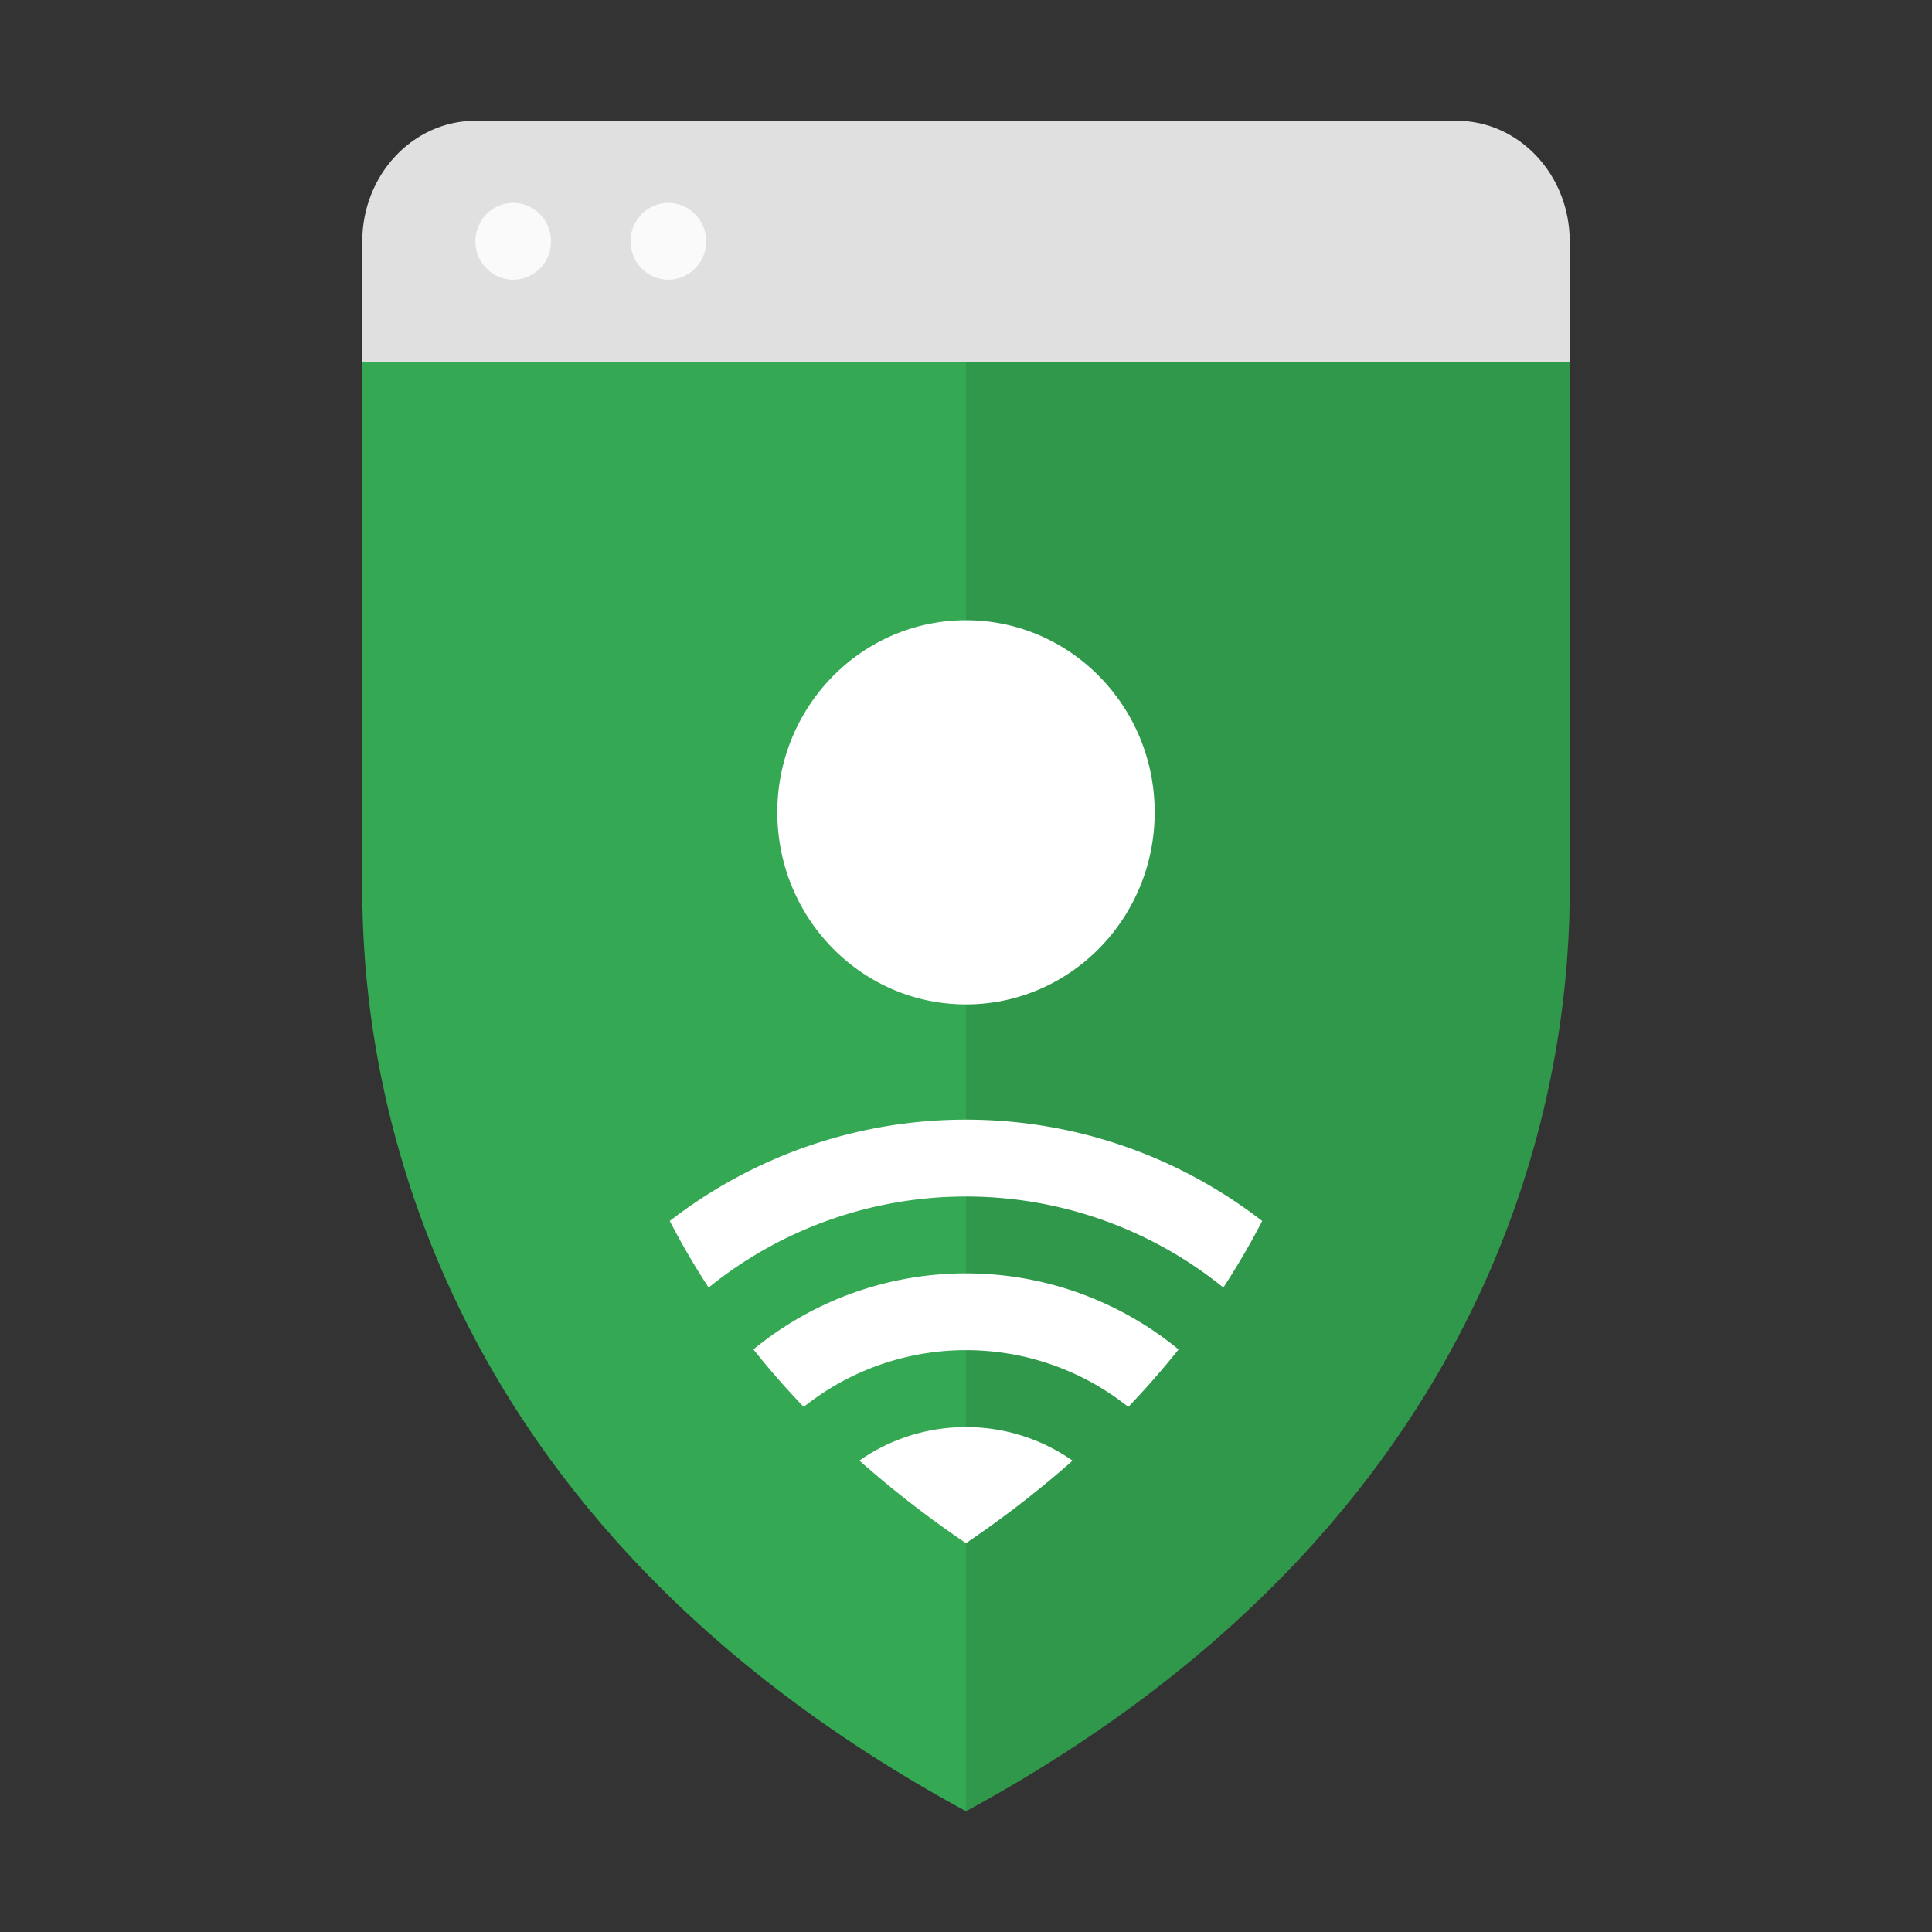 <svg viewBox="0 0 32 32" xmlns="http://www.w3.org/2000/svg"><rect x="0" y="0" width="32" height="32" fill="#333333" stroke="none"/><g fill="none" fill-rule="evenodd"><path d="M6 14.727V5.818l10-2.545 10 2.545v8.91c0 2.545-.625 10.181-10 15.272C6.625 24.91 6 17.274 6 14.727z" fill="#34A853"/><path d="M26 14.727V5.818H16V30c9.375-5.09 10-12.727 10-15.273z" fill-opacity=".1" fill="#000"/><path d="M6 4c0-1.105.84-2 1.875-2h16.25C25.161 2 26 2.895 26 4v2H6V4z" fill="#E0E0E0"/><path d="M9.125 3.996a.63.63 0 0 1-.625.637.63.63 0 0 1-.625-.637.63.63 0 0 1 .625-.636.63.63 0 0 1 .625.636zm2.57 0a.63.63 0 0 1-.625.637.63.63 0 0 1-.625-.637.63.63 0 0 1 .625-.636.63.63 0 0 1 .625.636z" fill="#FAFAFA"/><path d="M19.125 13.455c0 1.757-1.4 3.181-3.125 3.181-1.726 0-3.125-1.424-3.125-3.181 0-1.758 1.4-3.182 3.125-3.182 1.726 0 3.125 1.424 3.125 3.182zm1.781 6.768c-.187.362-.4.73-.643 1.103A6.77 6.77 0 0 0 16 19.818a6.77 6.77 0 0 0-4.263 1.508c-.243-.372-.456-.74-.643-1.103A7.996 7.996 0 0 1 16 18.545c1.843 0 3.543.625 4.906 1.678zm-1.385 2.128c-.254.318-.53.636-.833.952a4.307 4.307 0 0 0-2.688-.94 4.31 4.31 0 0 0-2.688.94c-.303-.316-.58-.634-.833-.952A5.54 5.54 0 0 1 16 21.091a5.54 5.54 0 0 1 3.52 1.26zm-5.286 1.84A3.072 3.072 0 0 1 16 23.637a3.07 3.07 0 0 1 1.765.556c-.525.465-1.11.922-1.765 1.367a17.47 17.47 0 0 1-1.765-1.367z" fill="#FFF"/></g></svg>